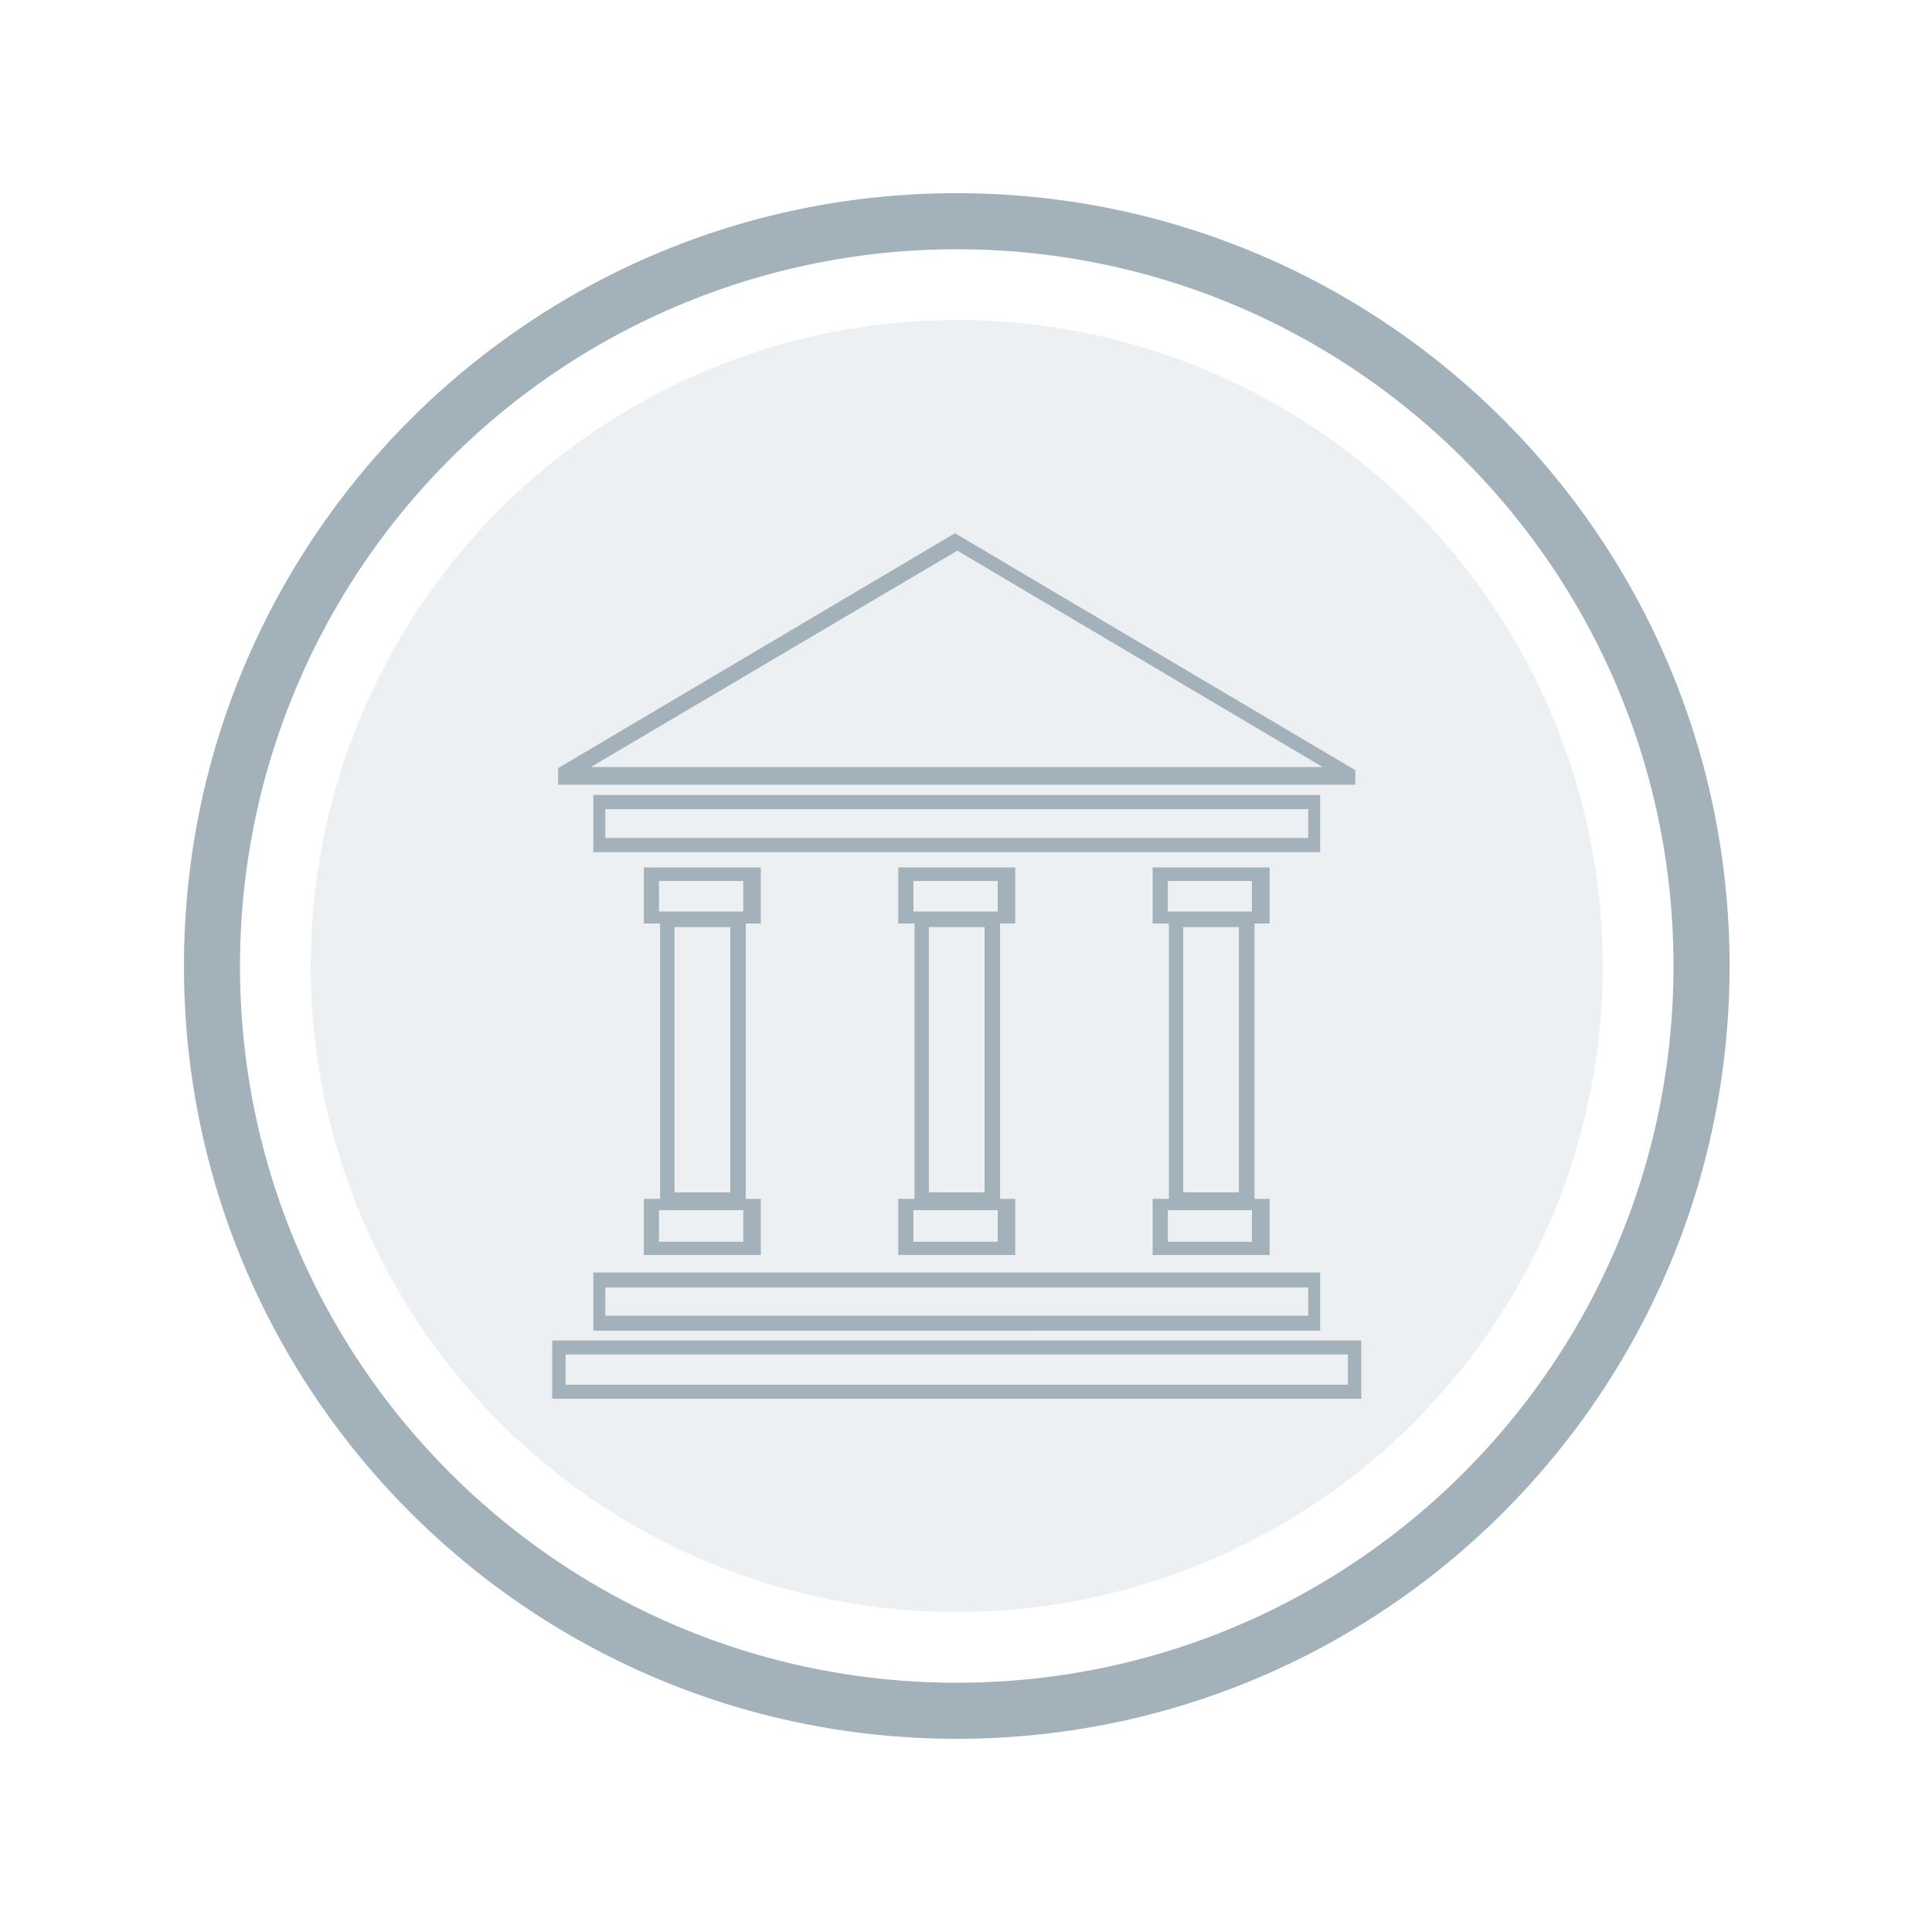 <svg id="Layer_1" data-name="Layer 1" xmlns="http://www.w3.org/2000/svg" viewBox="0 0 500 500">
  <defs>
    <style>
      .cls-1, .cls-2, .cls-3 {
        fill: #a2b1ba;
      }

      .cls-1 {
        opacity: 0.19;
      }

      .cls-3 {
        fill-rule: evenodd;
      }
    </style>
  </defs>
  <title>gf-administrativeboundaries-disabled</title>
  <g>
    <circle class="cls-1" cx="247.6" cy="250" r="167.19"/>
    <path class="cls-2" d="M247.61,50c-110.46,0-200,89.54-200,200s89.55,200,200,200,200-89.53,200-200S358.07,50,247.61,50Zm0,385.49C145.15,435.49,62.11,352.44,62.11,250A185.48,185.48,0,0,1,247.6,64.51c102.45,0,185.5,83,185.5,185.49S350.05,435.49,247.6,435.49Z"/>
    <g>
      <path class="cls-3" d="M153.56,205.74v14.8H341.65v-14.8Zm185,11.12H156.65v-7.45H338.56Z"/>
      <path class="cls-3" d="M247.14,138,144.45,198.79v4.3H350.76v-3.76Zm-94.23,60.51,94.84-56,94.55,56Z"/>
      <g>
        <path class="cls-3" d="M328.58,239V224.49H298.31V239h4.21v71.26h-4.21v14.53h30.27V310.26h-3.91V239ZM324,321.37H302.23v-8.18H324Zm-17.79-12.78V239.94h14.4v68.65ZM324,235.9H302.23V228H324Z"/>
        <path class="cls-3" d="M262.74,239V224.49H232.47V239h4.2v71.26h-4.2v14.53h30.27V310.26h-3.92V239Zm-4.54,82.37H236.39v-8.18H258.2Zm-17.8-12.78V239.94h14.41v68.65Zm17.8-72.69H236.39V228H258.2Z"/>
        <path class="cls-3" d="M196.9,239V224.49H166.62V239h4.21v71.26h-4.21v14.53H196.9V310.26H193V239Zm-4.55,82.37H170.54v-8.18h21.81Zm-17.79-12.78V239.94H189v68.65Zm17.79-72.69H170.54V228h21.81Z"/>
      </g>
      <path class="cls-3" d="M153.56,329.32v15.06H341.65V329.32Zm185,11.18H156.65v-7.31H338.56Z"/>
      <path class="cls-3" d="M142.91,346.93V362H352.3V346.93Zm205.92,11.45H146.38v-7.85H348.83Z"/>
    </g>
  </g>
</svg>
